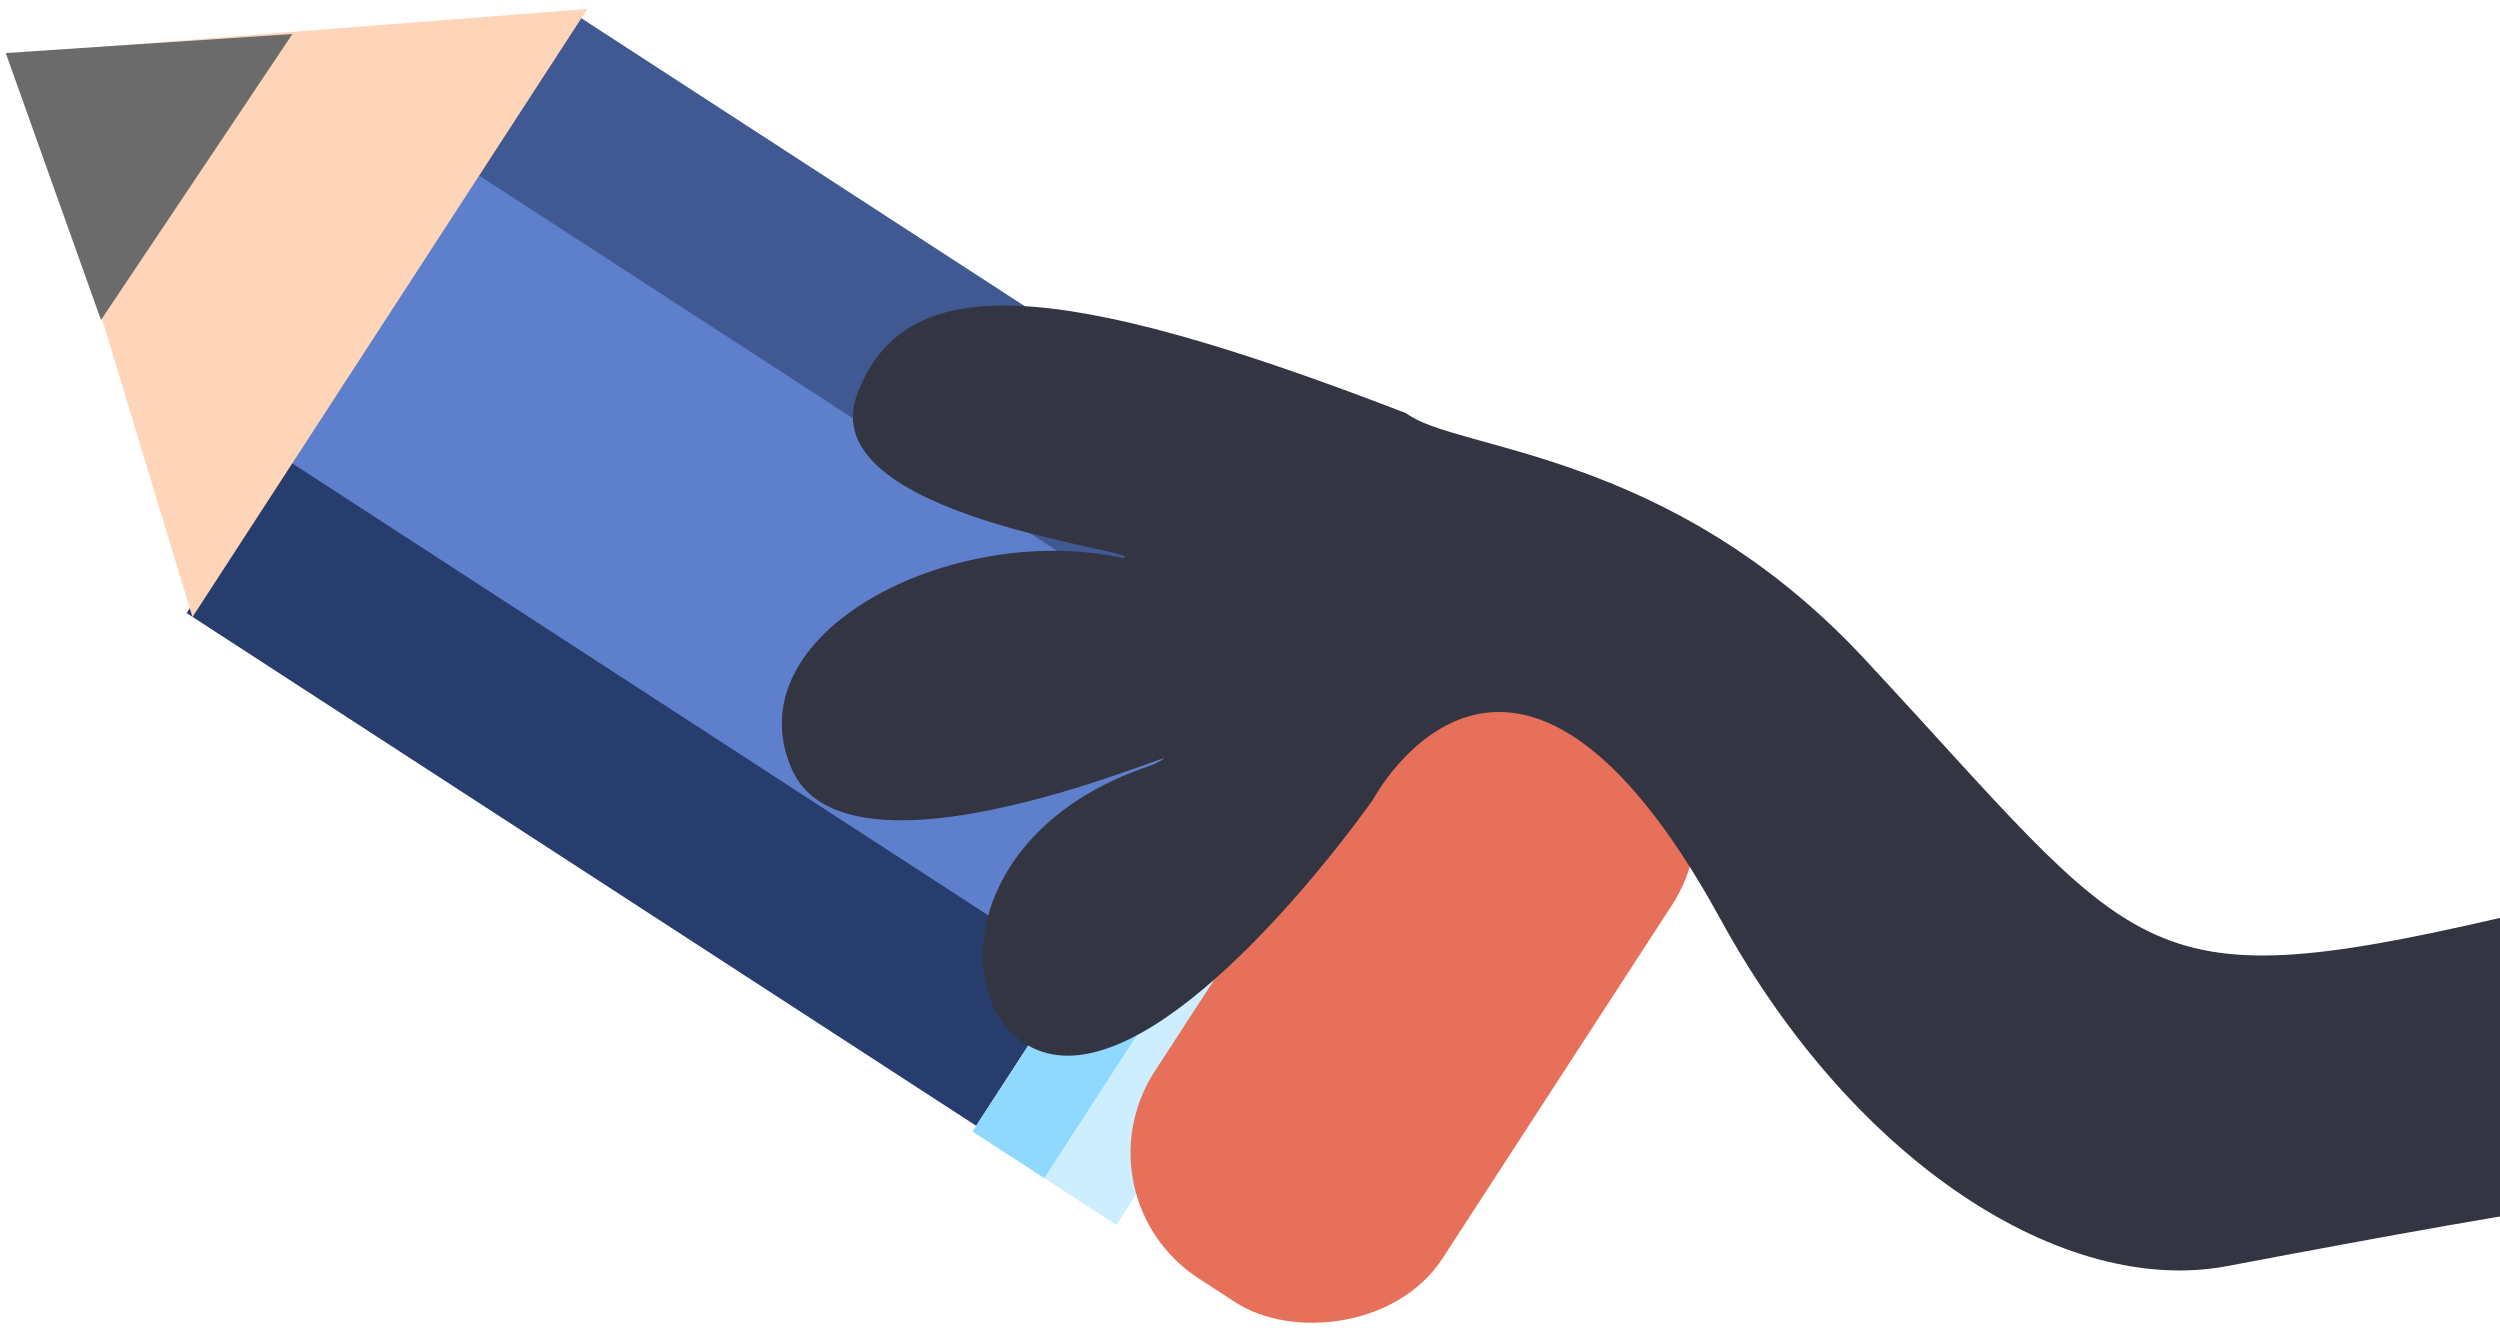 <?xml version="1.0" encoding="UTF-8" standalone="no"?>
<svg width="167px" height="89px" viewBox="0 0 167 89" version="1.1" xmlns="http://www.w3.org/2000/svg" xmlns:xlink="http://www.w3.org/1999/xlink">
    <!-- Generator: Sketch 41.2 (35397) - http://www.bohemiancoding.com/sketch -->
    <title>Group 4</title>
    <desc>Created with Sketch.</desc>
    <defs></defs>
    <g id="Welcome" stroke="none" stroke-width="1" fill="none" fill-rule="evenodd">
        <g id="Desktop-Copy-2" transform="translate(-1198, -604)">
            <g id="Group-4" transform="translate(1184, 586)">
                <g id="Group-9-Copy-2" transform="translate(66.033, 55.564) rotate(123) translate(-66.033, -55.564) translate(41.033, -6.936)">
                    <g id="Group-3" transform="translate(0.929, 0)"></g>
                    <g id="Group-10" transform="translate(-0, 0)">
                        <rect id="Rectangle" fill="#405992" x="1.706" y="30.952" width="15.895" height="62.887"></rect>
                        <rect id="Rectangle-Copy-2" fill="#273D6D" x="33.496" y="30.952" width="15.895" height="62.887"></rect>
                        <rect id="Rectangle-Copy" fill="#5D7FCC" x="14.238" y="30.952" width="22.924" height="62.887"></rect>
                        <rect id="Rectangle-3" fill="#8FD8FF" x="1.706" y="25.22" width="48.141" height="5.732"></rect>
                        <rect id="Rectangle-3-Copy" fill="#CDEEFF" x="1.706" y="19.488" width="48.141" height="5.732"></rect>
                        <rect id="Rectangle-4" fill="#E67059" x="1.706" y="0" width="48.141" height="22.928" rx="10"></rect>
                        <polygon id="Path-4" fill="#FFD5B9" points="0.967 93.366 24.028 123.477 49.404 93.366"></polygon>
                        <polygon id="Path-5" fill="#6B6B6B" points="13.104 108.978 36.089 109.297 24.597 124.346"></polygon>
                    </g>
                </g>
                <path d="M133.822,104.346 C144.833,105.064 157.698,94.551 164.596,77.219 C175.334,50.237 186.662,66.465 186.662,66.465 C186.662,66.465 199.729,81.007 208.182,81.007 C216.635,81.007 216.79,65.461 200.947,62.354 C195.312,60.269 222.135,69.194 224.953,59.691 C227.77,50.188 212.279,44.548 201.256,48.411 C199.327,48.163 221.691,43.207 217.542,35.347 C213.394,27.486 203.538,29.241 181.307,41.12 C178.334,44.045 164.189,45.614 152.946,61.114 C137.012,83.082 137.843,86.095 112.981,83.491 C28.71,74.665 94.228,154.293 94.228,154.293 L107.803,132.27 C107.803,132.27 87.818,124.091 90.567,113.54 C93.316,102.99 88.213,101.375 133.822,104.346 Z" id="Path-3-Copy-4" fill="#343543" transform="translate(147.625, 92.427) scale(-1, 1) rotate(7) translate(-147.625, -92.427) "></path>
            </g>
        </g>
    </g>
</svg>